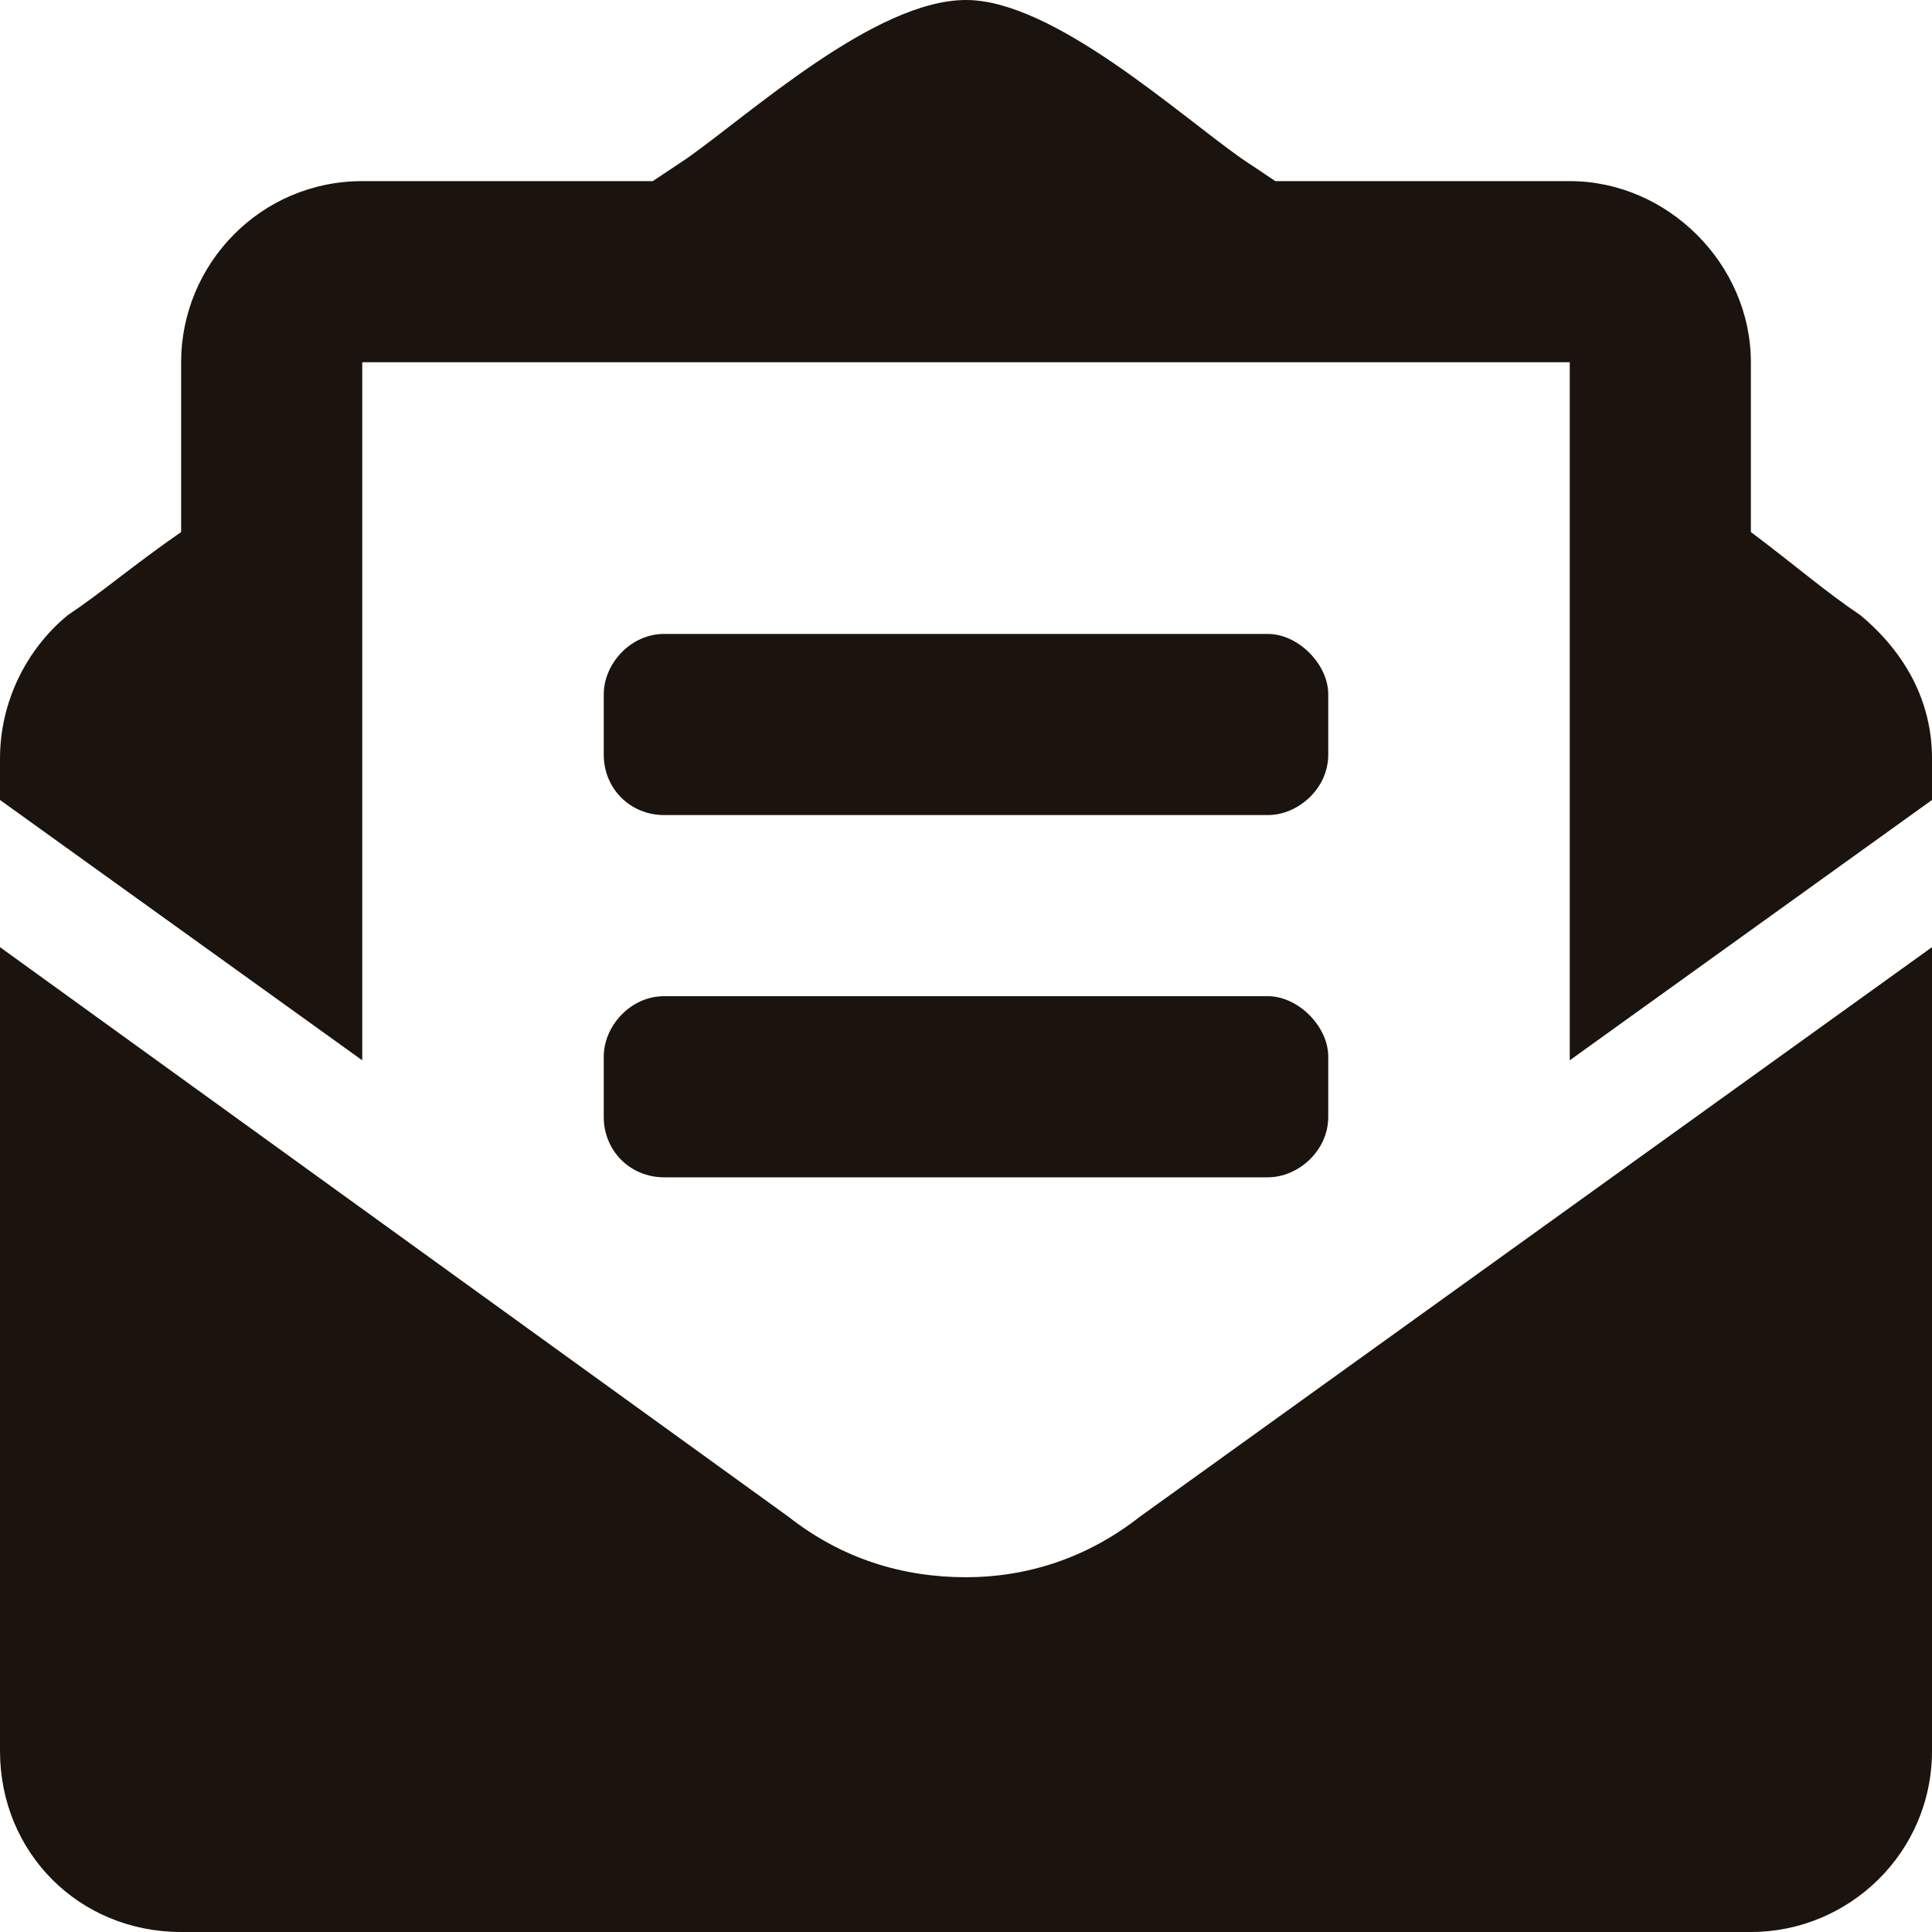 <svg width="16" height="16" viewBox="0 0 16 16" fill="none" xmlns="http://www.w3.org/2000/svg">
<path d="M5.5 6.75H10.5C10.75 6.75 11 6.531 11 6.25V5.75C11 5.5 10.75 5.25 10.5 5.25H5.5C5.219 5.25 5 5.5 5 5.75V6.25C5 6.531 5.219 6.75 5.5 6.75ZM5 9.25C5 9.531 5.219 9.75 5.5 9.75H10.5C10.75 9.75 11 9.531 11 9.25V8.75C11 8.5 10.75 8.25 10.5 8.25H5.5C5.219 8.25 5 8.5 5 8.75V9.25ZM8 13.062C7.469 13.062 6.969 12.906 6.531 12.562L0 7.844V14.5C0 15.344 0.656 16 1.5 16H14.5C15.312 16 16 15.344 16 14.5V7.844L9.438 12.562C9 12.906 8.5 13.062 8 13.062ZM15.406 5.094C15.125 4.906 14.875 4.688 14.5 4.406V3C14.5 2.188 13.812 1.5 13 1.5H10.562C10.469 1.438 10.375 1.375 10.281 1.312C9.75 0.938 8.719 0 8 0C7.25 0 6.219 0.938 5.688 1.312C5.594 1.375 5.5 1.438 5.406 1.5H3C2.156 1.5 1.5 2.188 1.5 3V4.406C1.094 4.688 0.844 4.906 0.562 5.094C0.219 5.375 0 5.812 0 6.281V6.625L3 8.781V3H13V8.781L16 6.625V6.281C16 5.812 15.781 5.406 15.406 5.094Z" fill="#1B130E"/>
</svg>
